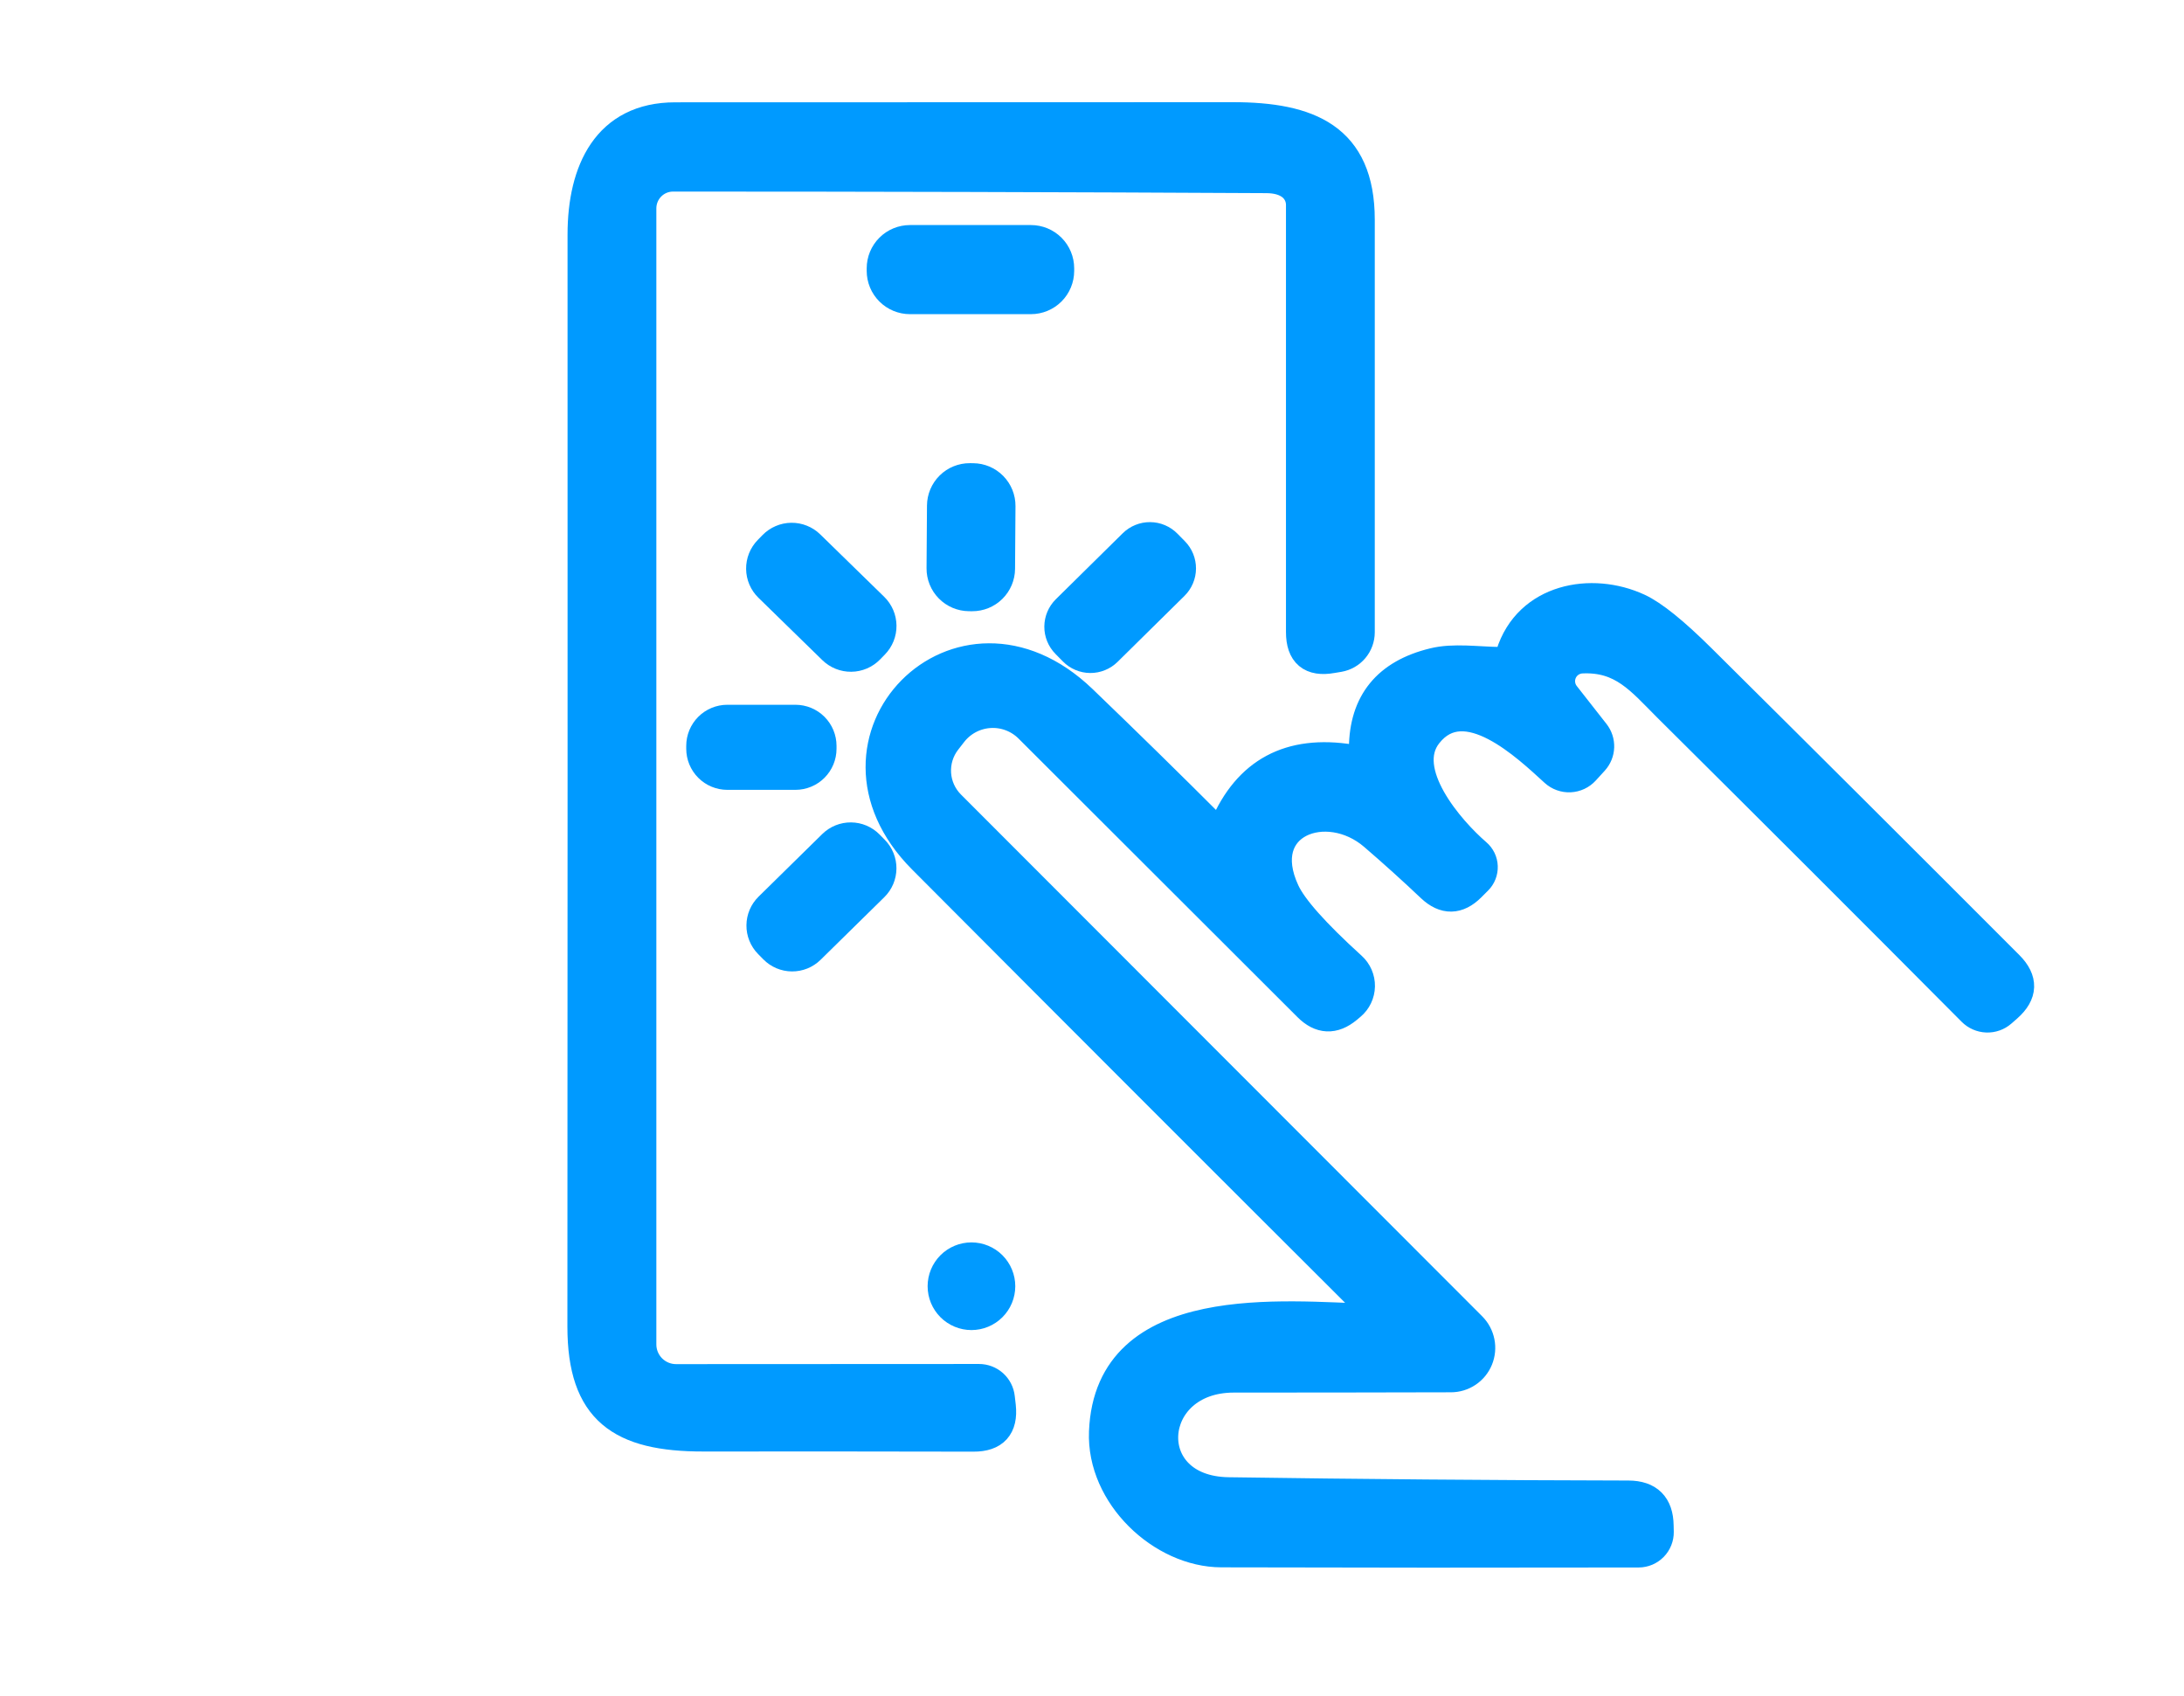 <svg width="152" height="118" viewBox="0 0 152 118" fill="none" xmlns="http://www.w3.org/2000/svg">
<path d="M89.84 12.92C90.045 13.076 90.211 13.277 90.326 13.508C90.44 13.738 90.5 13.992 90.5 14.25V43.98C90.5 45.486 91.24 46.106 92.72 45.84L93.2 45.76C93.614 45.687 93.989 45.471 94.26 45.149C94.531 44.827 94.679 44.42 94.68 44C94.68 34.393 94.68 24.823 94.68 15.29C94.68 9.55 91.09 8.11 85.81 8.11C72.87 8.11 59.93 8.113 46.99 8.12C42.23 8.12 40.5 11.87 40.5 16.32C40.507 41.647 40.503 66.977 40.49 92.31C40.49 98.16 43.18 100.01 48.96 100C55.213 99.993 61.477 99.996 67.75 100.01C69.203 100.017 69.853 99.296 69.7 97.85L69.63 97.25C69.591 96.882 69.417 96.542 69.142 96.294C68.867 96.047 68.51 95.91 68.14 95.91L47.05 95.92C46.421 95.92 45.819 95.67 45.374 95.226C44.93 94.781 44.68 94.178 44.68 93.55V14.5C44.68 13.924 44.908 13.372 45.313 12.965C45.718 12.559 46.267 12.33 46.84 12.33C60.64 12.33 74.4 12.367 88.12 12.44C88.84 12.44 89.413 12.6 89.84 12.92Z" stroke="#009AFF" stroke-width="2"/>
<path d="M73.76 18.67C73.76 18.137 73.548 17.625 73.171 17.248C72.794 16.871 72.283 16.66 71.75 16.66H63.33C62.797 16.66 62.286 16.871 61.909 17.248C61.532 17.625 61.32 18.137 61.32 18.67V18.85C61.32 19.383 61.532 19.894 61.909 20.271C62.286 20.648 62.797 20.86 63.33 20.86H71.75C72.283 20.86 72.794 20.648 73.171 20.271C73.548 19.894 73.76 19.383 73.76 18.85V18.67Z" stroke="#009AFF" stroke-width="2"/>
<path d="M69.675 35.214C69.679 34.692 69.475 34.189 69.108 33.817C68.741 33.445 68.242 33.234 67.719 33.231L67.499 33.229C66.977 33.225 66.474 33.429 66.102 33.796C65.73 34.163 65.519 34.663 65.515 35.185L65.485 39.545C65.481 40.068 65.685 40.57 66.052 40.942C66.419 41.314 66.918 41.525 67.441 41.529L67.661 41.531C68.183 41.534 68.686 41.33 69.058 40.963C69.43 40.596 69.641 40.097 69.645 39.574L69.675 35.214Z" stroke="#009AFF" stroke-width="2"/>
<path d="M60.87 44.845C61.039 44.672 61.172 44.468 61.262 44.243C61.352 44.019 61.396 43.779 61.393 43.538C61.39 43.296 61.34 43.057 61.245 42.835C61.149 42.613 61.011 42.412 60.839 42.243L56.387 37.899C56.214 37.73 56.009 37.597 55.785 37.508C55.561 37.418 55.321 37.373 55.079 37.376C54.838 37.379 54.599 37.43 54.377 37.525C54.155 37.62 53.954 37.758 53.785 37.931L53.45 38.274C53.281 38.447 53.148 38.652 53.058 38.876C52.968 39.101 52.924 39.34 52.927 39.582C52.93 39.824 52.98 40.062 53.075 40.284C53.17 40.507 53.309 40.708 53.481 40.876L57.933 45.221C58.106 45.389 58.31 45.522 58.535 45.612C58.759 45.702 58.999 45.746 59.241 45.743C59.482 45.741 59.721 45.69 59.943 45.595C60.165 45.5 60.366 45.362 60.535 45.189L60.87 44.845Z" stroke="#009AFF" stroke-width="2"/>
<path d="M81.232 37.834C81.076 37.676 80.891 37.55 80.686 37.464C80.482 37.377 80.262 37.332 80.04 37.331C79.818 37.329 79.598 37.371 79.393 37.455C79.187 37.538 79 37.661 78.842 37.817L74.185 42.409C73.866 42.724 73.685 43.153 73.682 43.601C73.679 44.049 73.854 44.48 74.169 44.799L74.688 45.326C74.844 45.484 75.029 45.61 75.234 45.696C75.438 45.783 75.658 45.828 75.88 45.83C76.102 45.831 76.322 45.789 76.527 45.705C76.733 45.622 76.92 45.499 77.078 45.343L81.735 40.751C82.054 40.436 82.235 40.007 82.238 39.559C82.241 39.111 82.066 38.68 81.751 38.361L81.232 37.834Z" stroke="#009AFF" stroke-width="2"/>
<path d="M94.88 52.08C94.88 52.653 94.597 52.893 94.03 52.8C89.763 52.113 86.813 53.693 85.18 57.54C85.154 57.602 85.114 57.656 85.062 57.697C85.01 57.739 84.948 57.767 84.883 57.779C84.817 57.791 84.749 57.786 84.686 57.766C84.623 57.745 84.566 57.709 84.52 57.66C81.48 54.62 78.42 51.62 75.34 48.66C66.77 40.43 55.94 51.51 64.18 59.79C74.673 70.323 85.15 80.803 95.61 91.23C95.943 91.57 95.873 91.733 95.4 91.72C89.43 91.56 77.17 90.13 76.79 99.63C76.61 104.07 80.85 108.05 85 108.06C94.54 108.087 104.223 108.09 114.05 108.07C114.241 108.069 114.43 108.03 114.607 107.955C114.783 107.88 114.942 107.771 115.076 107.635C115.21 107.498 115.315 107.336 115.386 107.159C115.457 106.981 115.493 106.791 115.49 106.6L115.48 106.15C115.46 104.737 114.747 104.027 113.34 104.02C103.873 104 94.593 103.923 85.5 103.79C79.16 103.7 79.73 95.9 85.87 95.9C90.903 95.9 95.94 95.893 100.98 95.88C101.393 95.88 101.797 95.757 102.14 95.527C102.484 95.297 102.751 94.97 102.908 94.587C103.065 94.203 103.106 93.782 103.024 93.375C102.943 92.968 102.743 92.594 102.45 92.3L66.17 55.99C65.593 55.412 65.246 54.643 65.194 53.828C65.143 53.012 65.39 52.206 65.89 51.56L66.31 51.02C66.617 50.624 67.004 50.299 67.445 50.064C67.887 49.83 68.374 49.692 68.873 49.66C69.373 49.627 69.873 49.702 70.341 49.878C70.81 50.054 71.235 50.327 71.59 50.68L91.01 70.07C91.897 70.957 92.823 71 93.79 70.2L94.04 69.99C94.24 69.823 94.402 69.615 94.515 69.379C94.627 69.144 94.688 68.887 94.693 68.626C94.698 68.366 94.646 68.107 94.542 67.868C94.438 67.629 94.284 67.414 94.09 67.24C91.523 64.907 89.977 63.167 89.45 62.02C87.23 57.25 92.36 55.39 95.59 58.17C96.97 59.357 98.303 60.56 99.59 61.78C100.537 62.667 101.47 62.65 102.39 61.73L102.86 61.26C102.987 61.133 103.086 60.981 103.151 60.815C103.216 60.648 103.247 60.47 103.24 60.291C103.234 60.113 103.19 59.938 103.113 59.778C103.035 59.618 102.925 59.475 102.79 59.36C100.92 57.75 97.36 53.66 99.38 51.1C101.96 47.83 106.29 52.02 108.18 53.74C108.478 54.009 108.87 54.15 109.271 54.131C109.672 54.112 110.049 53.936 110.32 53.64L110.95 52.95C111.191 52.684 111.331 52.342 111.343 51.983C111.356 51.624 111.242 51.272 111.02 50.99L108.95 48.35C108.775 48.127 108.665 47.861 108.632 47.58C108.598 47.299 108.643 47.015 108.761 46.757C108.878 46.5 109.065 46.28 109.299 46.122C109.534 45.964 109.807 45.873 110.09 45.86C112.9 45.73 114.18 47.36 116.02 49.2C123.22 56.347 130.29 63.41 137.23 70.39C137.506 70.668 137.877 70.831 138.267 70.846C138.657 70.861 139.037 70.726 139.33 70.47L139.74 70.11C140.813 69.163 140.847 68.183 139.84 67.17C132.84 60.157 125.707 53.047 118.44 45.84C116.54 43.953 115.073 42.77 114.04 42.29C110.78 40.78 106.33 41.57 105.1 45.53C105 45.863 104.777 46.027 104.43 46.02C102.82 46 101.16 45.74 99.76 46.09C96.527 46.877 94.9 48.873 94.88 52.08Z" stroke="#009AFF" stroke-width="2"/>
<path d="M57.22 51.9C57.22 51.407 57.024 50.934 56.675 50.585C56.326 50.236 55.853 50.04 55.36 50.04H50.62C50.127 50.04 49.654 50.236 49.305 50.585C48.956 50.934 48.76 51.407 48.76 51.9V52.1C48.76 52.593 48.956 53.066 49.305 53.415C49.654 53.764 50.127 53.96 50.62 53.96H55.36C55.853 53.96 56.326 53.764 56.675 53.415C57.024 53.066 57.22 52.593 57.22 52.1V51.9Z" stroke="#009AFF" stroke-width="2"/>
<path d="M60.504 58.769C60.337 58.599 60.137 58.463 59.917 58.369C59.697 58.276 59.461 58.227 59.222 58.225C58.983 58.223 58.746 58.268 58.524 58.357C58.303 58.447 58.101 58.579 57.93 58.746L53.494 63.106C53.15 63.444 52.954 63.906 52.95 64.388C52.945 64.871 53.133 65.336 53.471 65.68L53.836 66.051C54.003 66.221 54.203 66.357 54.423 66.451C54.643 66.544 54.879 66.593 55.118 66.595C55.357 66.597 55.594 66.552 55.816 66.463C56.037 66.373 56.239 66.241 56.41 66.073L60.846 61.714C61.19 61.375 61.386 60.914 61.39 60.431C61.395 59.949 61.207 59.484 60.869 59.14L60.504 58.769Z" stroke="#009AFF" stroke-width="2"/>
<path d="M69.66 89.5C69.66 88.956 69.444 88.435 69.059 88.05C68.675 87.666 68.154 87.45 67.61 87.45C67.066 87.45 66.545 87.666 66.16 88.05C65.776 88.435 65.56 88.956 65.56 89.5C65.56 90.043 65.776 90.565 66.16 90.949C66.545 91.334 67.066 91.55 67.61 91.55C68.154 91.55 68.675 91.334 69.059 90.949C69.444 90.565 69.66 90.043 69.66 89.5Z" stroke="#009AFF" stroke-width="2"/>
<path d="M89.84 12.92C89.413 12.6 88.84 12.44 88.12 12.44C74.4 12.367 60.64 12.33 46.84 12.33C46.267 12.33 45.718 12.559 45.313 12.965C44.908 13.372 44.68 13.924 44.68 14.5V93.55C44.68 94.178 44.93 94.781 45.374 95.226C45.819 95.67 46.421 95.92 47.05 95.92L68.14 95.91C68.51 95.91 68.867 96.047 69.142 96.294C69.417 96.542 69.591 96.882 69.63 97.25L69.7 97.85C69.853 99.296 69.203 100.017 67.75 100.01C61.477 99.996 55.213 99.993 48.96 100C43.18 100.01 40.49 98.16 40.49 92.31C40.503 66.977 40.507 41.647 40.5 16.32C40.5 11.87 42.23 8.12 46.99 8.12C59.93 8.113 72.87 8.11 85.81 8.11C91.09 8.11 94.68 9.55 94.68 15.29C94.68 24.823 94.68 34.393 94.68 44C94.679 44.42 94.531 44.827 94.26 45.149C93.989 45.471 93.614 45.687 93.2 45.76L92.72 45.84C91.24 46.106 90.5 45.486 90.5 43.98V14.25C90.5 13.992 90.44 13.738 90.326 13.508C90.211 13.277 90.045 13.076 89.84 12.92Z" fill="#009AFF"/>
<path d="M71.75 16.66H63.33C62.22 16.66 61.32 17.56 61.32 18.67V18.85C61.32 19.96 62.22 20.86 63.33 20.86H71.75C72.86 20.86 73.76 19.96 73.76 18.85V18.67C73.76 17.56 72.86 16.66 71.75 16.66Z" fill="#009AFF"/>
<path d="M67.719 33.231L67.499 33.23C66.411 33.222 65.523 34.098 65.515 35.186L65.485 39.546C65.477 40.634 66.353 41.522 67.441 41.529L67.661 41.531C68.749 41.538 69.637 40.663 69.645 39.575L69.675 35.215C69.683 34.127 68.807 33.239 67.719 33.231Z" fill="#009AFF"/>
<path d="M60.839 42.243L56.387 37.899C55.66 37.19 54.495 37.204 53.785 37.931L53.45 38.275C52.74 39.002 52.754 40.167 53.481 40.877L57.933 45.221C58.66 45.931 59.825 45.916 60.535 45.189L60.87 44.845C61.58 44.118 61.566 42.953 60.839 42.243Z" fill="#009AFF"/>
<path d="M78.842 37.817L74.185 42.409C73.521 43.064 73.513 44.134 74.169 44.799L74.688 45.326C75.344 45.99 76.414 45.998 77.078 45.343L81.735 40.751C82.399 40.095 82.407 39.025 81.751 38.361L81.232 37.834C80.576 37.169 79.507 37.162 78.842 37.817Z" fill="#009AFF"/>
<path d="M94.88 52.08C94.9 48.873 96.527 46.877 99.76 46.09C101.16 45.74 102.82 46 104.43 46.02C104.777 46.027 105 45.863 105.1 45.53C106.33 41.57 110.78 40.78 114.04 42.29C115.073 42.77 116.54 43.953 118.44 45.84C125.707 53.047 132.84 60.157 139.84 67.17C140.847 68.183 140.813 69.163 139.74 70.11L139.33 70.47C139.037 70.726 138.657 70.861 138.267 70.846C137.877 70.831 137.506 70.668 137.23 70.39C130.29 63.41 123.22 56.347 116.02 49.2C114.18 47.36 112.9 45.73 110.09 45.86C109.807 45.873 109.534 45.964 109.299 46.122C109.065 46.28 108.878 46.5 108.761 46.757C108.643 47.015 108.598 47.299 108.632 47.58C108.665 47.861 108.775 48.127 108.95 48.35L111.02 50.99C111.242 51.272 111.356 51.624 111.343 51.983C111.331 52.342 111.191 52.684 110.95 52.95L110.32 53.64C110.049 53.936 109.672 54.112 109.271 54.131C108.87 54.15 108.478 54.009 108.18 53.74C106.29 52.02 101.96 47.83 99.38 51.1C97.36 53.66 100.92 57.75 102.79 59.36C102.925 59.475 103.035 59.618 103.113 59.778C103.19 59.938 103.234 60.113 103.24 60.291C103.247 60.47 103.216 60.648 103.151 60.815C103.086 60.981 102.987 61.133 102.86 61.26L102.39 61.73C101.47 62.65 100.537 62.667 99.59 61.78C98.303 60.56 96.97 59.357 95.59 58.17C92.36 55.39 87.23 57.25 89.45 62.02C89.977 63.167 91.523 64.907 94.09 67.24C94.284 67.414 94.438 67.629 94.542 67.868C94.646 68.107 94.698 68.366 94.693 68.626C94.688 68.887 94.627 69.144 94.515 69.379C94.402 69.615 94.24 69.823 94.04 69.99L93.79 70.2C92.823 71 91.897 70.957 91.01 70.07L71.59 50.68C71.235 50.327 70.81 50.054 70.341 49.878C69.873 49.702 69.373 49.627 68.873 49.66C68.374 49.692 67.887 49.83 67.445 50.064C67.004 50.299 66.617 50.624 66.31 51.02L65.89 51.56C65.39 52.206 65.143 53.012 65.194 53.828C65.246 54.643 65.593 55.412 66.17 55.99L102.45 92.3C102.743 92.594 102.943 92.968 103.024 93.375C103.106 93.782 103.065 94.203 102.908 94.587C102.751 94.97 102.484 95.297 102.14 95.527C101.797 95.757 101.393 95.88 100.98 95.88C95.94 95.893 90.903 95.9 85.87 95.9C79.73 95.9 79.16 103.7 85.5 103.79C94.593 103.923 103.873 104 113.34 104.02C114.747 104.027 115.46 104.737 115.48 106.15L115.49 106.6C115.493 106.791 115.457 106.981 115.386 107.159C115.315 107.336 115.21 107.498 115.076 107.635C114.942 107.771 114.783 107.88 114.607 107.955C114.43 108.03 114.241 108.069 114.05 108.07C104.223 108.09 94.54 108.087 85 108.06C80.85 108.05 76.61 104.07 76.79 99.63C77.17 90.13 89.43 91.56 95.4 91.72C95.873 91.733 95.943 91.57 95.61 91.23C85.15 80.803 74.673 70.323 64.18 59.79C55.94 51.51 66.77 40.43 75.34 48.66C78.42 51.62 81.48 54.62 84.52 57.66C84.566 57.709 84.623 57.745 84.686 57.766C84.749 57.786 84.817 57.791 84.883 57.779C84.948 57.767 85.01 57.739 85.062 57.697C85.114 57.656 85.154 57.602 85.18 57.54C86.813 53.693 89.763 52.113 94.03 52.8C94.597 52.893 94.88 52.653 94.88 52.08Z" fill="#009AFF"/>
<path d="M55.36 50.04H50.62C49.593 50.04 48.76 50.873 48.76 51.9V52.1C48.76 53.127 49.593 53.96 50.62 53.96H55.36C56.387 53.96 57.22 53.127 57.22 52.1V51.9C57.22 50.873 56.387 50.04 55.36 50.04Z" fill="#009AFF"/>
<path d="M57.93 58.746L53.494 63.106C52.777 63.811 52.767 64.963 53.471 65.68L53.836 66.051C54.541 66.768 55.693 66.778 56.41 66.073L60.846 61.714C61.563 61.009 61.573 59.857 60.869 59.14L60.504 58.769C59.8 58.052 58.647 58.042 57.93 58.746Z" fill="#009AFF"/>
<path d="M67.61 91.55C68.742 91.55 69.66 90.632 69.66 89.5C69.66 88.368 68.742 87.45 67.61 87.45C66.478 87.45 65.56 88.368 65.56 89.5C65.56 90.632 66.478 91.55 67.61 91.55Z" fill="#009AFF"/>
</svg>
